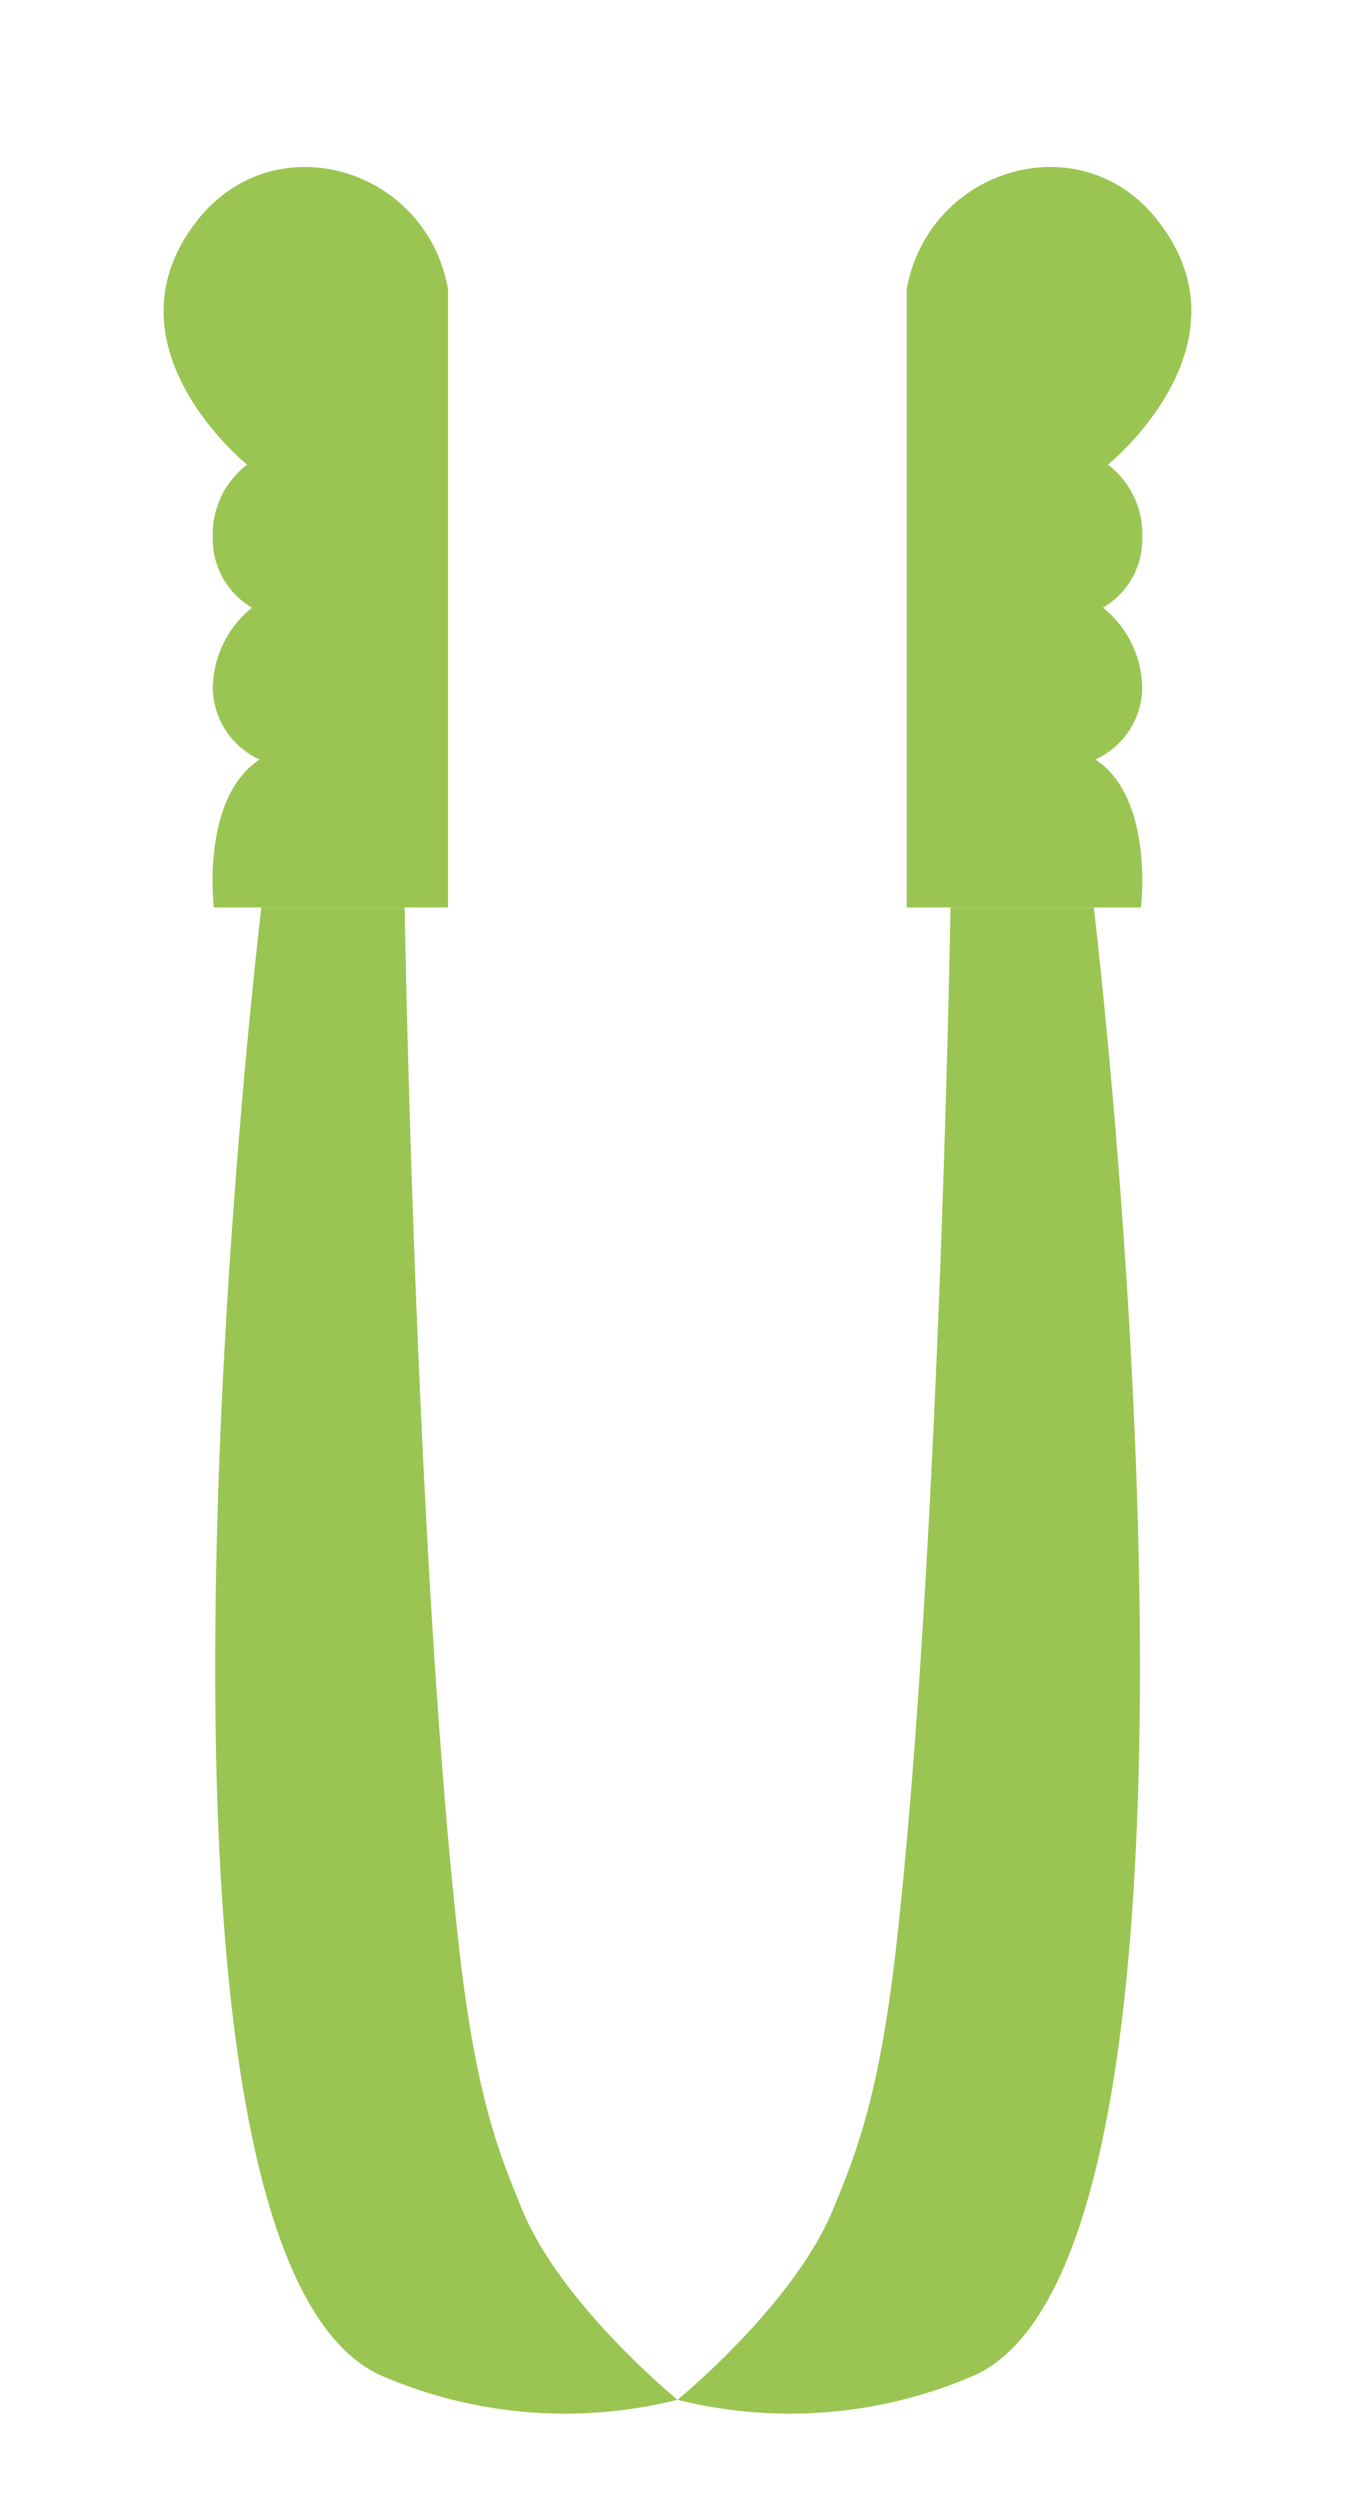<svg id="Layer_1" data-name="Layer 1" xmlns="http://www.w3.org/2000/svg" viewBox="0 0 133.96 245.5"><defs><style>.cls-1{fill:#9ac552;}</style></defs><path class="cls-1" d="M44,28.39V89.12H21S19.69,78.4,25.5,74.59a7.83,7.83,0,0,1-4.6-7,10.28,10.28,0,0,1,3.85-7.91,7.76,7.76,0,0,1-3.85-6.9,8.58,8.58,0,0,1,3.37-7.15s-14.56-11.7-4.88-24C27,12,41.88,16.49,44,28.39Z"/><path class="cls-1" d="M25.67,89.12S9.86,220.38,37.28,233.23a45.47,45.47,0,0,0,29.26,2.45S55,226.27,51.21,216.83c-2-4.93-4.41-10.41-6.11-25.43-4.3-37.9-5.36-102.28-5.36-102.28Z"/><path class="cls-1" d="M89.05,28.39V89.12h23s1.34-10.72-4.47-14.53a7.83,7.83,0,0,0,4.6-7,10.27,10.27,0,0,0-3.86-7.91,7.76,7.76,0,0,0,3.86-6.9,8.58,8.58,0,0,0-3.37-7.15s14.55-11.7,4.87-24C106.13,12,91.21,16.49,89.05,28.39Z"/><path class="cls-1" d="M107.42,89.12s15.81,131.26-11.61,144.11a45.49,45.49,0,0,1-29.27,2.45s11.54-9.41,15.34-18.85c2-4.93,4.4-10.41,6.11-25.43,4.3-37.9,5.36-102.28,5.36-102.28Z"/></svg>